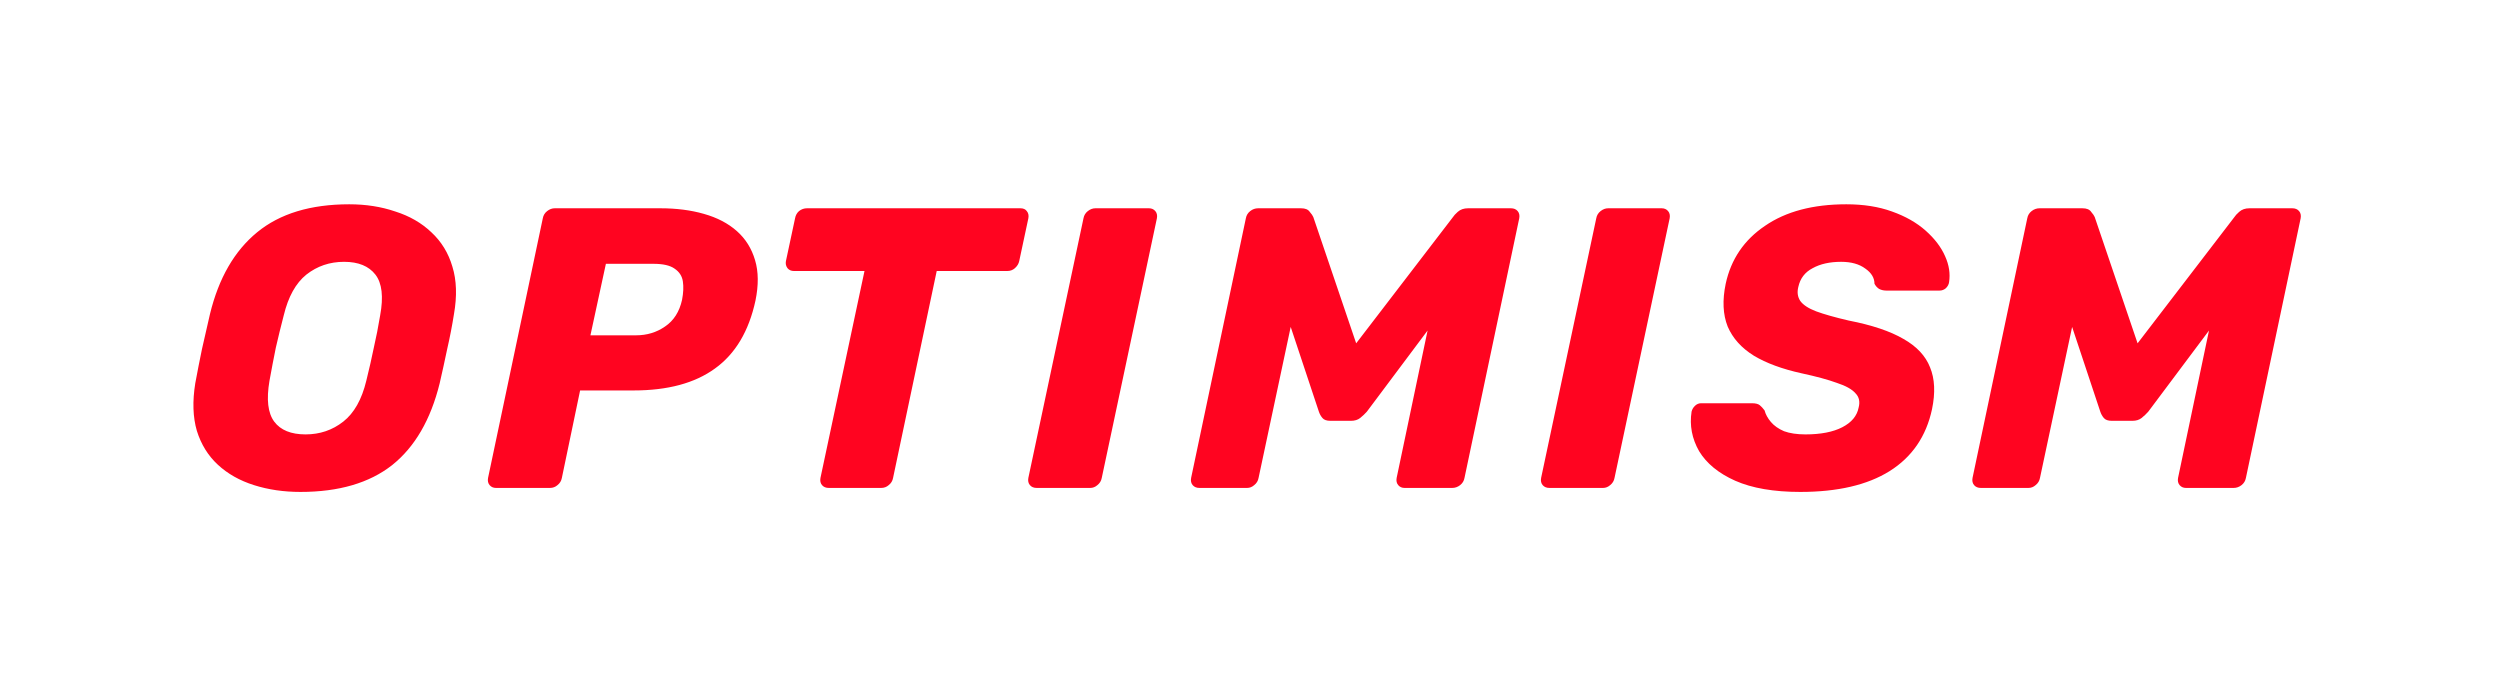 <svg width="267" height="73" viewBox="0 0 267 73" fill="none" xmlns="http://www.w3.org/2000/svg">
<g clip-path="url(#clip0_4117_108)">
<path d="M32.084 52.538C30.304 52.538 28.652 52.296 27.126 51.812C25.601 51.329 24.315 50.604 23.27 49.636C22.225 48.669 21.476 47.461 21.024 46.01C20.6 44.559 20.544 42.867 20.855 40.932C21.081 39.709 21.321 38.486 21.575 37.263C21.858 36.04 22.14 34.803 22.423 33.551C23.355 29.711 25.036 26.796 27.465 24.805C29.895 22.813 33.172 21.818 37.296 21.818C39.076 21.818 40.714 22.074 42.212 22.586C43.737 23.069 45.023 23.809 46.068 24.805C47.141 25.8 47.89 27.023 48.314 28.474C48.766 29.924 48.822 31.617 48.483 33.551C48.285 34.803 48.045 36.04 47.763 37.263C47.509 38.486 47.24 39.709 46.958 40.932C45.997 44.829 44.302 47.745 41.873 49.679C39.443 51.585 36.18 52.538 32.084 52.538ZM32.635 46.394C34.16 46.394 35.502 45.939 36.661 45.029C37.819 44.118 38.638 42.668 39.118 40.676C39.429 39.425 39.697 38.245 39.923 37.135C40.178 36.026 40.404 34.874 40.601 33.679C40.969 31.688 40.799 30.237 40.093 29.327C39.387 28.417 38.271 27.962 36.745 27.962C35.22 27.962 33.878 28.417 32.72 29.327C31.59 30.237 30.785 31.688 30.304 33.679C29.994 34.874 29.711 36.026 29.457 37.135C29.231 38.245 29.005 39.425 28.779 40.676C28.44 42.668 28.609 44.118 29.287 45.029C29.965 45.939 31.081 46.394 32.635 46.394ZM52.971 52.111C52.689 52.111 52.463 52.012 52.293 51.812C52.124 51.613 52.067 51.357 52.124 51.044L57.972 23.311C58.028 22.998 58.183 22.742 58.438 22.543C58.692 22.344 58.96 22.244 59.243 22.244H70.515C72.238 22.244 73.792 22.444 75.176 22.842C76.588 23.24 77.761 23.852 78.693 24.677C79.625 25.501 80.275 26.54 80.642 27.791C81.009 29.014 81.024 30.451 80.685 32.1C79.978 35.372 78.538 37.789 76.362 39.354C74.215 40.918 71.32 41.7 67.675 41.7H61.955L60.006 51.044C59.949 51.357 59.794 51.613 59.539 51.812C59.313 52.012 59.045 52.111 58.734 52.111H52.971ZM63.057 35.812H67.93C69.088 35.812 70.119 35.5 71.023 34.874C71.955 34.248 72.563 33.295 72.845 32.015C72.986 31.276 73.015 30.621 72.93 30.052C72.845 29.484 72.549 29.029 72.04 28.687C71.56 28.346 70.811 28.175 69.794 28.175H64.709L63.057 35.812ZM88.515 52.111C88.204 52.111 87.964 52.012 87.794 51.812C87.625 51.613 87.568 51.357 87.625 51.044L92.328 28.943H84.786C84.503 28.943 84.277 28.844 84.108 28.645C83.938 28.417 83.882 28.161 83.938 27.877L84.913 23.311C84.969 22.998 85.111 22.742 85.337 22.543C85.591 22.344 85.873 22.244 86.184 22.244H108.981C109.292 22.244 109.518 22.344 109.659 22.543C109.829 22.742 109.885 22.998 109.829 23.311L108.854 27.877C108.798 28.161 108.642 28.417 108.388 28.645C108.163 28.844 107.894 28.943 107.583 28.943H100.041L95.379 51.044C95.323 51.357 95.168 51.613 94.913 51.812C94.687 52.012 94.419 52.111 94.108 52.111H88.515ZM110.717 52.111C110.406 52.111 110.166 52.012 109.997 51.812C109.827 51.613 109.771 51.357 109.827 51.044L115.717 23.311C115.774 22.998 115.929 22.742 116.183 22.543C116.438 22.344 116.706 22.244 116.989 22.244H122.709C122.992 22.244 123.218 22.344 123.387 22.543C123.557 22.742 123.613 22.998 123.557 23.311L117.667 51.044C117.61 51.357 117.455 51.613 117.2 51.812C116.974 52.012 116.72 52.111 116.438 52.111H110.717ZM128.101 52.111C127.79 52.111 127.55 52.012 127.38 51.812C127.211 51.613 127.154 51.357 127.211 51.044L133.058 23.311C133.115 22.998 133.27 22.742 133.525 22.543C133.779 22.344 134.061 22.244 134.372 22.244H138.949C139.401 22.244 139.711 22.372 139.881 22.628C140.079 22.856 140.206 23.041 140.262 23.183L144.839 36.666L155.178 23.183C155.263 23.041 155.432 22.856 155.687 22.628C155.969 22.372 156.336 22.244 156.788 22.244H161.365C161.676 22.244 161.916 22.344 162.085 22.543C162.255 22.742 162.311 22.998 162.255 23.311L156.407 51.044C156.351 51.357 156.195 51.613 155.941 51.812C155.687 52.012 155.404 52.111 155.093 52.111H150.008C149.726 52.111 149.5 52.012 149.33 51.812C149.161 51.613 149.104 51.357 149.161 51.044L152.466 35.3L145.983 43.962C145.785 44.189 145.545 44.417 145.262 44.645C145.008 44.844 144.683 44.943 144.288 44.943H142.084C141.689 44.943 141.406 44.844 141.237 44.645C141.067 44.445 140.94 44.218 140.855 43.962L137.847 34.916L134.414 51.044C134.358 51.357 134.203 51.613 133.948 51.812C133.722 52.012 133.468 52.111 133.186 52.111H128.101ZM165.481 52.111C165.17 52.111 164.93 52.012 164.76 51.812C164.591 51.613 164.534 51.357 164.591 51.044L170.481 23.311C170.537 22.998 170.693 22.742 170.947 22.543C171.201 22.344 171.47 22.244 171.752 22.244H177.473C177.755 22.244 177.981 22.344 178.151 22.543C178.32 22.742 178.377 22.998 178.32 23.311L172.43 51.044C172.374 51.357 172.218 51.613 171.964 51.812C171.738 52.012 171.484 52.111 171.201 52.111H165.481ZM192.27 52.538C189.445 52.538 187.129 52.14 185.321 51.343C183.541 50.547 182.256 49.494 181.465 48.186C180.702 46.849 180.434 45.441 180.66 43.962C180.716 43.734 180.829 43.535 180.999 43.364C181.196 43.165 181.422 43.066 181.677 43.066H187.101C187.496 43.066 187.779 43.137 187.948 43.279C188.118 43.421 188.287 43.606 188.457 43.834C188.57 44.261 188.796 44.673 189.135 45.071C189.474 45.469 189.94 45.797 190.533 46.053C191.155 46.28 191.917 46.394 192.821 46.394C194.46 46.394 195.773 46.138 196.762 45.626C197.751 45.114 198.33 44.417 198.5 43.535C198.669 42.909 198.556 42.397 198.161 41.999C197.793 41.572 197.129 41.203 196.169 40.89C195.237 40.548 193.98 40.207 192.398 39.866C190.335 39.411 188.64 38.785 187.313 37.989C185.985 37.164 185.053 36.125 184.516 34.874C184.007 33.594 183.937 32.072 184.304 30.308C184.869 27.692 186.267 25.629 188.499 24.122C190.731 22.586 193.626 21.818 197.186 21.818C199.022 21.818 200.646 22.074 202.059 22.586C203.5 23.098 204.7 23.78 205.661 24.634C206.621 25.487 207.314 26.397 207.737 27.364C208.161 28.303 208.302 29.228 208.161 30.138C208.133 30.365 208.02 30.579 207.822 30.778C207.624 30.948 207.398 31.034 207.144 31.034H201.466C201.183 31.034 200.929 30.977 200.703 30.863C200.505 30.749 200.336 30.564 200.195 30.308C200.195 29.683 199.87 29.142 199.22 28.687C198.57 28.204 197.709 27.962 196.635 27.962C195.42 27.962 194.403 28.189 193.584 28.645C192.765 29.071 192.256 29.74 192.059 30.65C191.917 31.219 191.988 31.716 192.27 32.143C192.581 32.57 193.146 32.94 193.965 33.252C194.813 33.565 195.971 33.892 197.44 34.234C199.926 34.717 201.875 35.372 203.288 36.197C204.7 36.993 205.647 38.003 206.127 39.226C206.636 40.449 206.706 41.942 206.339 43.706C205.717 46.607 204.206 48.812 201.805 50.319C199.432 51.798 196.254 52.538 192.27 52.538ZM211.555 52.111C211.245 52.111 211.005 52.012 210.835 51.812C210.666 51.613 210.609 51.357 210.666 51.044L216.513 23.311C216.57 22.998 216.725 22.742 216.979 22.543C217.234 22.344 217.516 22.244 217.827 22.244H222.403C222.855 22.244 223.166 22.372 223.336 22.628C223.533 22.856 223.661 23.041 223.717 23.183L228.294 36.666L238.633 23.183C238.718 23.041 238.887 22.856 239.142 22.628C239.424 22.372 239.791 22.244 240.243 22.244H244.82C245.131 22.244 245.371 22.344 245.54 22.543C245.71 22.742 245.766 22.998 245.71 23.311L239.862 51.044C239.805 51.357 239.65 51.613 239.396 51.812C239.142 52.012 238.859 52.111 238.548 52.111H233.463C233.181 52.111 232.955 52.012 232.785 51.812C232.616 51.613 232.559 51.357 232.616 51.044L235.921 35.3L229.438 43.962C229.24 44.189 229 44.417 228.717 44.645C228.463 44.844 228.138 44.943 227.743 44.943H225.539C225.144 44.943 224.861 44.844 224.692 44.645C224.522 44.445 224.395 44.218 224.31 43.962L221.302 34.916L217.869 51.044C217.813 51.357 217.657 51.613 217.403 51.812C217.177 52.012 216.923 52.111 216.64 52.111H211.555Z" fill="#FF0420"/>
</g>
<defs>
<clipPath id="clip0_4117_108">
<rect width="226" height="32" fill="white" transform="translate(20 21)"/>
</clipPath>
</defs>
</svg>
